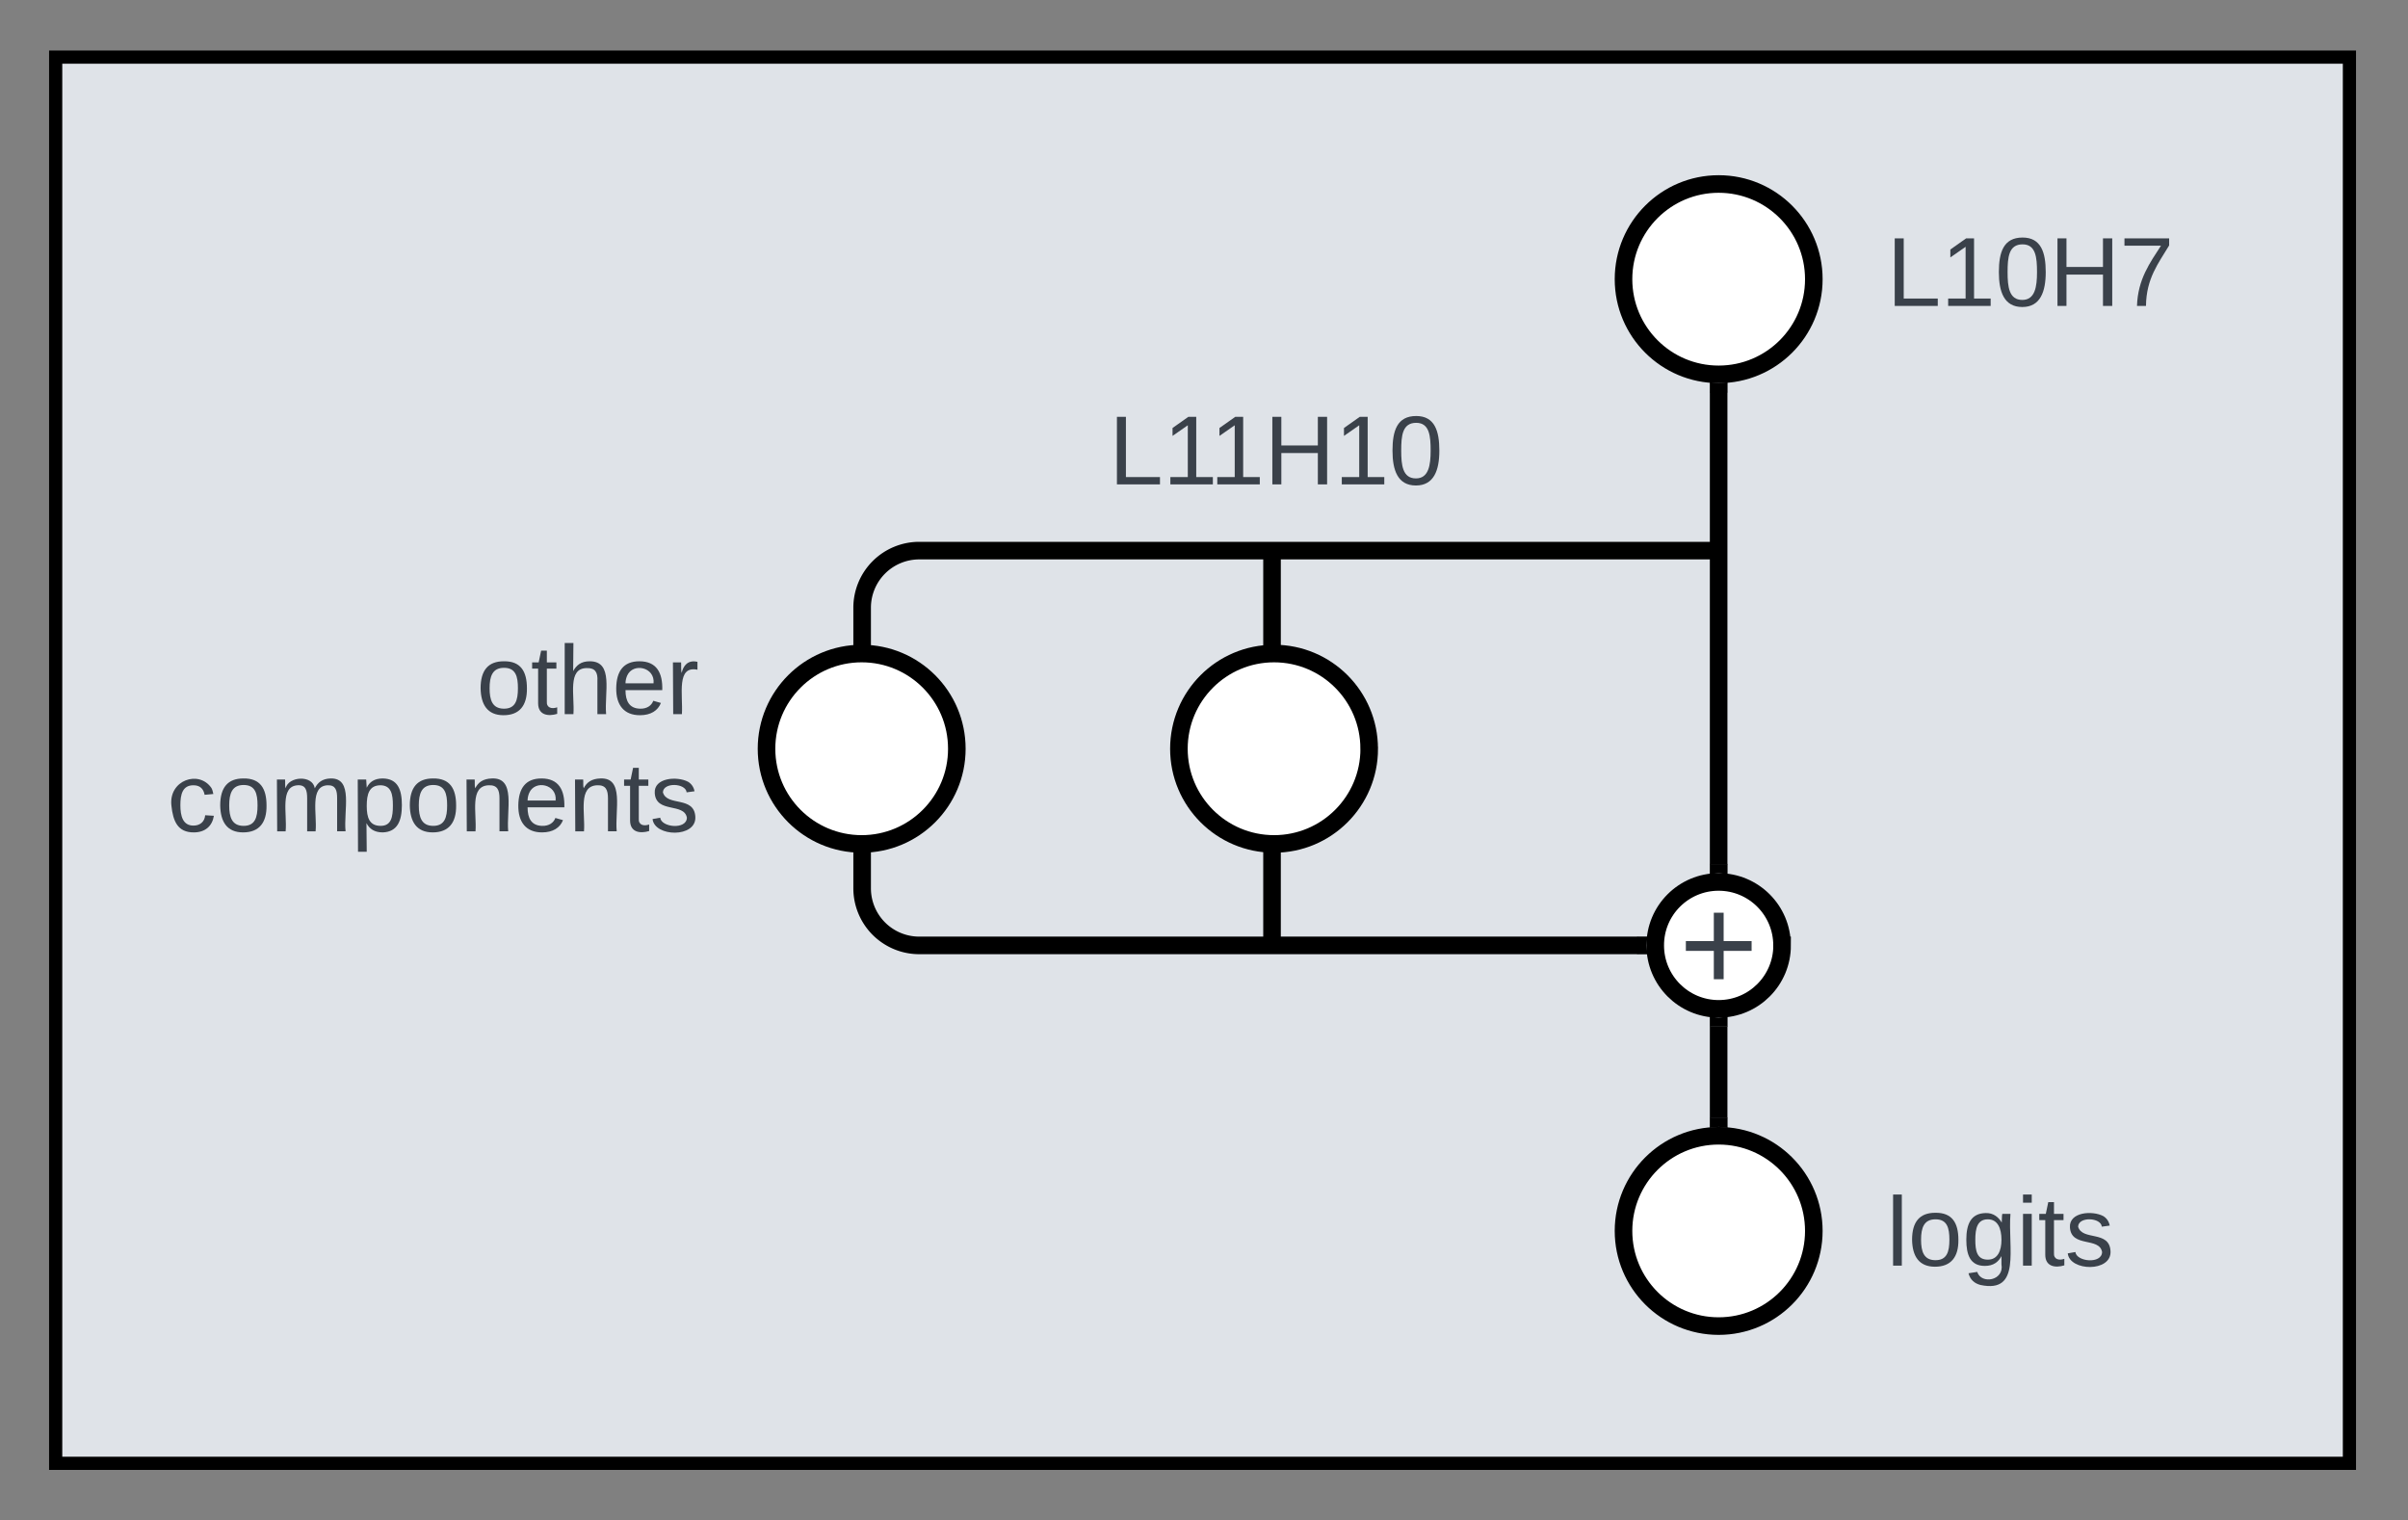 <svg xmlns="http://www.w3.org/2000/svg" xmlns:xlink="http://www.w3.org/1999/xlink" xmlns:lucid="lucid" width="548" height="346"><rect width="100%" height="100%" fill="#808080" stroke="none"/><g transform="translate(-640 -367)" lucid:page-tab-id="0_0"><path d="M652.67 380h522v320h-522z" stroke="#000" stroke-width="3" fill="#dfe3e8"/><path d="M1052.78 430.54c0 11.96-9.7 21.65-21.66 21.65s-21.65-9.7-21.65-21.66c0-11.97 9.7-21.66 21.65-21.66 11.96 0 21.66 9.7 21.66 21.66z" stroke="#000" stroke-width="4" fill="#fff"/><path d="M1031.12 456.2v107.48" stroke="#000" stroke-width="4" fill="none"/><path d="M1031.1 454.2l2.02-.2v2.25h-4v-2.27zM1033.12 565.95l-2-.27-2 .27v-2.32h4z" stroke="#000" stroke-width=".05"/><path d="M1045.56 582.14c0 7.97-6.46 14.44-14.44 14.44-7.97 0-14.43-6.47-14.43-14.44-.02-7.98 6.45-14.44 14.42-14.44 7.98 0 14.44 6.46 14.44 14.44zM1052.78 647.1c0 11.97-9.7 21.67-21.66 21.67s-21.65-9.7-21.65-21.66c0-11.95 9.7-21.65 21.65-21.65 11.96 0 21.66 9.7 21.66 21.66z" stroke="#000" stroke-width="4" fill="#fff"/><path d="M1016.68 573.7a6 6 0 0 1 6-6h16.88a6 6 0 0 1 6 6v16.88a6 6 0 0 1-6 6h-16.88a6 6 0 0 1-6-6z" fill="none"/><use xlink:href="#a" transform="matrix(1,0,0,1,1016.685,567.7) translate(5.426 24.889)"/><path d="M1031.12 600.6v20.85" stroke="#000" stroke-width="4" fill="none"/><path d="M1031.12 598.6l2-.27v2.3h-4v-2.3zM1033.12 623.67l-1.97-.23-2.03.2v-2.25h4z" stroke="#000" stroke-width=".05"/><path d="M1029.12 492.3H849.2a13 13 0 0 0-13 13v63.84a13 13 0 0 0 13 13h163.47M1029.07 492.3h2.05" stroke="#000" stroke-width="4" fill="none"/><path d="M1014.67 582.14l.26 2h-2.3v-4h2.3z" stroke="#000" stroke-width=".05"/><path d="M857.75 537.4c0 11.95-9.7 21.65-21.65 21.65-11.97 0-21.66-9.7-21.66-21.66 0-11.97 9.7-21.67 21.66-21.67s21.65 9.7 21.65 21.66z" stroke="#000" stroke-width="4" fill="#fff"/><path d="M726 517.73a6 6 0 0 1 6-6h60.2a6 6 0 0 1 6 6v31.32a6 6 0 0 1-6 6H732a6 6 0 0 1-6-6z" fill="none"/><use xlink:href="#b" transform="matrix(1,0,0,1,726,511.733) translate(22.444 17.778)"/><use xlink:href="#c" transform="matrix(1,0,0,1,726,511.733) translate(-47.926 44.444)"/><path d="M929.48 494.14v86M929.48 494.2v-2.06M929.48 580.1v2.04" stroke="#000" stroke-width="4" fill="none"/><path d="M951.6 537.4c0 11.95-9.7 21.65-21.65 21.65-11.97 0-21.66-9.7-21.66-21.66 0-11.97 9.7-21.67 21.65-21.67 11.96 0 21.65 9.7 21.65 21.66z" stroke="#000" stroke-width="4" fill="#fff"/><path d="M893.85 448.12a6 6 0 0 1 6-6h60.2a6 6 0 0 1 6 6v31.32a6 6 0 0 1-6 6h-60.2a6 6 0 0 1-6-6z" fill="none"/><use xlink:href="#d" transform="matrix(1,0,0,1,893.85,442.121) translate(-1.525 35.111)"/><path d="M1069.33 422.5a6 6 0 0 1 6-6h45.76a6 6 0 0 1 6 6v16.88a6 6 0 0 1-6 6h-45.77a6 6 0 0 1-6-6z" fill="none"/><use xlink:href="#e" transform="matrix(1,0,0,1,1069.333,416.506) translate(0 20.111)"/><path d="M1069.33 625.9a6 6 0 0 1 6-6h45.76a6 6 0 0 1 6 6v31.32a6 6 0 0 1-6 6h-45.77a6 6 0 0 1-6-6z" fill="none"/><use xlink:href="#f" transform="matrix(1,0,0,1,1069.333,619.902) translate(0 35.111)"/><defs><path fill="#3a414a" d="M118-107v75H92v-75H18v-26h74v-75h26v75h74v26h-74" id="g"/><use transform="matrix(0.086,0,0,0.086,0,0)" xlink:href="#g" id="a"/><path fill="#3a414a" d="M100-194c62-1 85 37 85 99 1 63-27 99-86 99S16-35 15-95c0-66 28-99 85-99zM99-20c44 1 53-31 53-75 0-43-8-75-51-75s-53 32-53 75 10 74 51 75" id="h"/><path fill="#3a414a" d="M59-47c-2 24 18 29 38 22v24C64 9 27 4 27-40v-127H5v-23h24l9-43h21v43h35v23H59v120" id="i"/><path fill="#3a414a" d="M106-169C34-169 62-67 57 0H25v-261h32l-1 103c12-21 28-36 61-36 89 0 53 116 60 194h-32v-121c2-32-8-49-39-48" id="j"/><path fill="#3a414a" d="M100-194c63 0 86 42 84 106H49c0 40 14 67 53 68 26 1 43-12 49-29l28 8c-11 28-37 45-77 45C44 4 14-33 15-96c1-61 26-98 85-98zm52 81c6-60-76-77-97-28-3 7-6 17-6 28h103" id="k"/><path fill="#3a414a" d="M114-163C36-179 61-72 57 0H25l-1-190h30c1 12-1 29 2 39 6-27 23-49 58-41v29" id="l"/><g id="b"><use transform="matrix(0.062,0,0,0.062,0,0)" xlink:href="#h"/><use transform="matrix(0.062,0,0,0.062,12.346,0)" xlink:href="#i"/><use transform="matrix(0.062,0,0,0.062,18.519,0)" xlink:href="#j"/><use transform="matrix(0.062,0,0,0.062,30.864,0)" xlink:href="#k"/><use transform="matrix(0.062,0,0,0.062,43.21,0)" xlink:href="#l"/></g><path fill="#3a414a" d="M96-169c-40 0-48 33-48 73s9 75 48 75c24 0 41-14 43-38l32 2c-6 37-31 61-74 61-59 0-76-41-82-99-10-93 101-131 147-64 4 7 5 14 7 22l-32 3c-4-21-16-35-41-35" id="m"/><path fill="#3a414a" d="M210-169c-67 3-38 105-44 169h-31v-121c0-29-5-50-35-48C34-165 62-65 56 0H25l-1-190h30c1 10-1 24 2 32 10-44 99-50 107 0 11-21 27-35 58-36 85-2 47 119 55 194h-31v-121c0-29-5-49-35-48" id="n"/><path fill="#3a414a" d="M115-194c55 1 70 41 70 98S169 2 115 4C84 4 66-9 55-30l1 105H24l-1-265h31l2 30c10-21 28-34 59-34zm-8 174c40 0 45-34 45-75s-6-73-45-74c-42 0-51 32-51 76 0 43 10 73 51 73" id="o"/><path fill="#3a414a" d="M117-194c89-4 53 116 60 194h-32v-121c0-31-8-49-39-48C34-167 62-67 57 0H25l-1-190h30c1 10-1 24 2 32 11-22 29-35 61-36" id="p"/><path fill="#3a414a" d="M135-143c-3-34-86-38-87 0 15 53 115 12 119 90S17 21 10-45l28-5c4 36 97 45 98 0-10-56-113-15-118-90-4-57 82-63 122-42 12 7 21 19 24 35" id="q"/><g id="c"><use transform="matrix(0.062,0,0,0.062,0,0)" xlink:href="#m"/><use transform="matrix(0.062,0,0,0.062,11.111,0)" xlink:href="#h"/><use transform="matrix(0.062,0,0,0.062,23.457,0)" xlink:href="#n"/><use transform="matrix(0.062,0,0,0.062,41.914,0)" xlink:href="#o"/><use transform="matrix(0.062,0,0,0.062,54.259,0)" xlink:href="#h"/><use transform="matrix(0.062,0,0,0.062,66.605,0)" xlink:href="#p"/><use transform="matrix(0.062,0,0,0.062,78.951,0)" xlink:href="#k"/><use transform="matrix(0.062,0,0,0.062,91.296,0)" xlink:href="#p"/><use transform="matrix(0.062,0,0,0.062,103.642,0)" xlink:href="#i"/><use transform="matrix(0.062,0,0,0.062,109.815,0)" xlink:href="#q"/></g><path fill="#3a414a" d="M30 0v-248h33v221h125V0H30" id="r"/><path fill="#3a414a" d="M27 0v-27h64v-190l-56 39v-29l58-41h29v221h61V0H27" id="s"/><path fill="#3a414a" d="M197 0v-115H63V0H30v-248h33v105h134v-105h34V0h-34" id="t"/><path fill="#3a414a" d="M101-251c68 0 85 55 85 127S166 4 100 4C33 4 14-52 14-124c0-73 17-127 87-127zm-1 229c47 0 54-49 54-102s-4-102-53-102c-51 0-55 48-55 102 0 53 5 102 54 102" id="u"/><g id="d"><use transform="matrix(0.062,0,0,0.062,0,0)" xlink:href="#r"/><use transform="matrix(0.062,0,0,0.062,12.346,0)" xlink:href="#s"/><use transform="matrix(0.062,0,0,0.062,23.025,0)" xlink:href="#s"/><use transform="matrix(0.062,0,0,0.062,35.37,0)" xlink:href="#t"/><use transform="matrix(0.062,0,0,0.062,51.358,0)" xlink:href="#s"/><use transform="matrix(0.062,0,0,0.062,63.704,0)" xlink:href="#u"/></g><path fill="#3a414a" d="M64 0c3-98 48-159 88-221H18v-27h164v26C143-157 98-101 97 0H64" id="v"/><g id="e"><use transform="matrix(0.062,0,0,0.062,0,0)" xlink:href="#r"/><use transform="matrix(0.062,0,0,0.062,12.346,0)" xlink:href="#s"/><use transform="matrix(0.062,0,0,0.062,24.691,0)" xlink:href="#u"/><use transform="matrix(0.062,0,0,0.062,37.037,0)" xlink:href="#t"/><use transform="matrix(0.062,0,0,0.062,53.025,0)" xlink:href="#v"/></g><path fill="#3a414a" d="M24 0v-261h32V0H24" id="w"/><path fill="#3a414a" d="M177-190C167-65 218 103 67 71c-23-6-38-20-44-43l32-5c15 47 100 32 89-28v-30C133-14 115 1 83 1 29 1 15-40 15-95c0-56 16-97 71-98 29-1 48 16 59 35 1-10 0-23 2-32h30zM94-22c36 0 50-32 50-73 0-42-14-75-50-75-39 0-46 34-46 75s6 73 46 73" id="x"/><path fill="#3a414a" d="M24-231v-30h32v30H24zM24 0v-190h32V0H24" id="y"/><g id="f"><use transform="matrix(0.062,0,0,0.062,0,0)" xlink:href="#w"/><use transform="matrix(0.062,0,0,0.062,4.877,0)" xlink:href="#h"/><use transform="matrix(0.062,0,0,0.062,17.222,0)" xlink:href="#x"/><use transform="matrix(0.062,0,0,0.062,29.568,0)" xlink:href="#y"/><use transform="matrix(0.062,0,0,0.062,34.444,0)" xlink:href="#i"/><use transform="matrix(0.062,0,0,0.062,40.617,0)" xlink:href="#q"/></g></defs></g></svg>